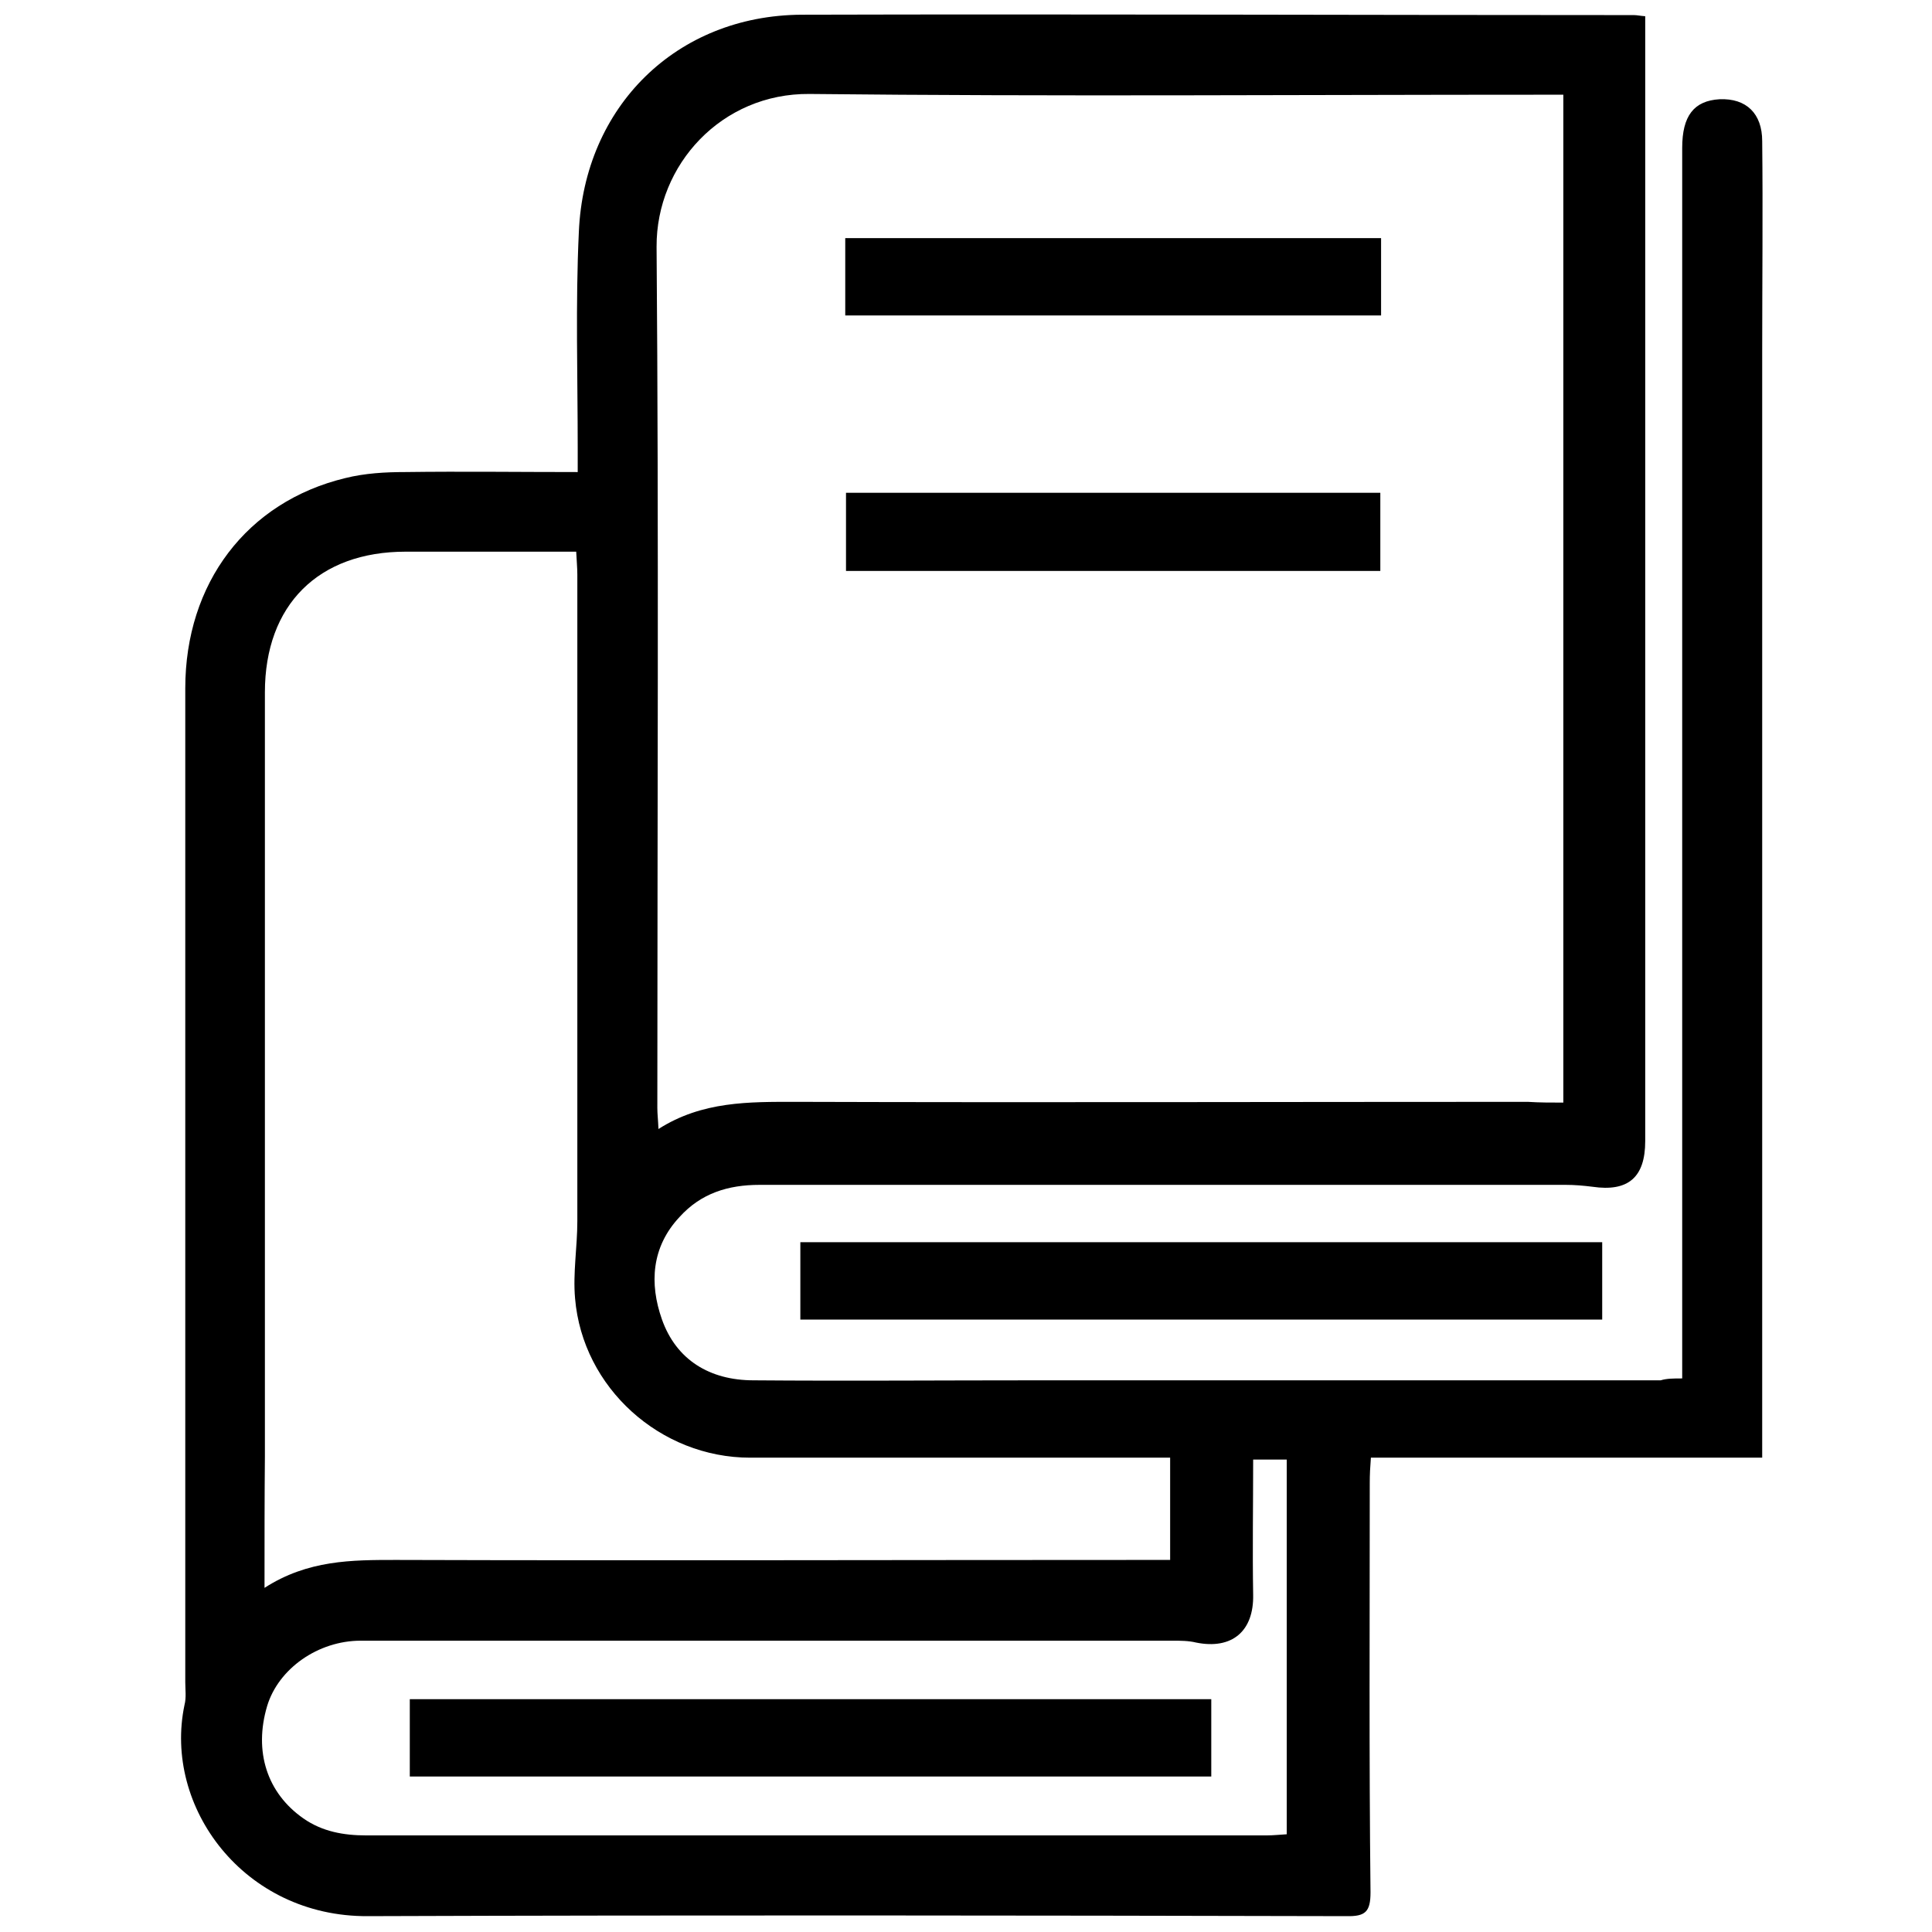<?xml version="1.0" encoding="utf-8"?>
<!-- Generator: Adobe Illustrator 24.0.2, SVG Export Plug-In . SVG Version: 6.00 Build 0)  -->
<svg version="1.1"
	 id="svg857" inkscape:version="1.0.1 (c497b03c, 2020-09-10)" sodipodi:docname="newspaper.svg" xmlns:cc="http://creativecommons.org/ns#" xmlns:dc="http://purl.org/dc/elements/1.1/" xmlns:inkscape="http://www.inkscape.org/namespaces/inkscape" xmlns:rdf="http://www.w3.org/1999/02/22-rdf-syntax-ns#" xmlns:sodipodi="http://sodipodi.sourceforge.net/DTD/sodipodi-0.dtd" xmlns:svg="http://www.w3.org/2000/svg"
	 xmlns="http://www.w3.org/2000/svg" xmlns:xlink="http://www.w3.org/1999/xlink" x="0px" y="0px" viewBox="0 0 512 512"
	 style="enable-background:new 0 0 512 512;" xml:space="preserve">
<sodipodi:namedview  bordercolor="#666666" borderopacity="1" gridtolerance="10" guidetolerance="10" id="namedview859" inkscape:current-layer="svg857" inkscape:cx="152.5551" inkscape:cy="260.17959" inkscape:pageopacity="0" inkscape:pageshadow="2" inkscape:window-height="1049" inkscape:window-maximized="1" inkscape:window-width="1740" inkscape:window-x="0" inkscape:window-y="23" inkscape:zoom="1.4355469" objecttolerance="10" pagecolor="#ffffff" showgrid="false">
	</sodipodi:namedview>
<title  id="title851">Newspaper</title>
<g id="sPzv1l.tif">
	<g>
		<path d="M445.8,365.3c0-18.8,0-36.7,0-54.6c0-90.5,0-181,0-271.5c0-8.5,3.1-12.5,9.9-12.9c7.1-0.3,11.3,3.8,11.3,11.1
			c0.2,18.7,0,37.2,0,55.8c0,95.7,0,191.4,0,287.1c0,1.9,0,3.6,0,6c-34.7,0-68.9,0-103.7,0c-0.2,2.5-0.3,4.5-0.3,6.7
			c0,36.2-0.2,72.3,0.2,108.5c0,5.2-1.4,6.4-6.4,6.3c-86.4-0.2-172.9-0.3-259.3,0c-32.9,0.2-54.3-29-48.6-56c0.5-1.9,0.2-4.1,0.2-6
			c0-87.8,0-175.5,0-263.4c0-27.8,16.3-49.4,42.4-55.7c5.2-1.3,10.7-1.6,15.8-1.6c15.1-0.2,30.1,0,45.8,0c0-2.4,0-4.4,0-6.3
			c0-19.1-0.6-38.3,0.3-57.3c1.4-33.3,25.9-57.4,59-57.6C285.8,3.7,359.4,4,433,4c0.8,0,1.6,0.2,3,0.3c0,2.2,0,4.1,0,6
			c0,97.4,0,194.7,0,292.1c0,9.6-4.5,13.5-14,12.1c-2.4-0.3-4.7-0.5-7.1-0.5c-71.2,0-142.4,0-213.6,0c-8.3,0-15.5,2.2-21.2,8.5
			c-7.5,8-8,17.7-4.7,27.1c3.8,10.8,12.7,16.2,24.3,16.2c24.9,0.2,49.9,0,74.8,0c11.3,0,22.4,0,33.7,0c43.9,0,88,0,131.9,0
			C441.7,365.3,443.5,365.3,445.8,365.3z M414.3,292.2c0-89.4,0-178,0-267.1c-2.2,0-3.9,0-5.8,0c-64.6,0-129.4,0.5-194-0.2
			c-23.2-0.2-40.6,18.7-40.5,40.5c0.6,76.1,0.2,152.2,0.2,228.2c0,1.6,0.2,3.1,0.3,5.6c11.6-7.4,24-7.2,36.4-7.2
			c64.6,0.2,129.4,0,194,0C408,292.2,411,292.2,414.3,292.2z M70.1,420.8c11.5-7.4,23.1-7.4,34.8-7.4c66,0.2,131.9,0,198,0
			c2.4,0,4.5,0,7.2,0c0-9.3,0-18,0-27.1c-2.4,0-4.4,0-6.4,0c-35,0-70,0-104.9,0c-23.8,0-44.4-18.5-46.4-42.2
			c-0.6-6.7,0.6-13.6,0.6-20.5c0-57.1,0-114.2,0-171.3c0-1.9-0.2-3.9-0.3-6.1c-15.4,0-30.3,0-45.2,0c-23.1,0-37.3,14.1-37.3,37.3
			c0,67.5,0,135.1,0,202.5C70.1,397.1,70.1,408.4,70.1,420.8z M332.1,386.8c0,12.4-0.2,24,0,35.8c0.2,9.7-5.6,14.6-15.1,12.7
			c-2-0.5-4.2-0.5-6.4-0.5c-28.9,0-57.6,0-86.4,0c-42.8,0-85.8,0-128.6,0c-11.3,0-21.8,7.4-24.8,17.3c-3.6,12.1,0,23.1,9.6,29.8
			c5,3.5,10.7,4.5,16.6,4.5c79.5,0,159.2,0,238.7,0c1.7,0,3.6-0.2,5.3-0.3c0-33.4,0-66.4,0-99.3
			C338.2,386.8,335.4,386.8,332.1,386.8z"/>
		<path d="M212.1,329.2c71.1,0,141.6,0,212.5,0c0,6.9,0,13.6,0,20.5c-70.7,0-141.6,0-212.5,0C212.1,343,212.1,336.4,212.1,329.2z"/>
		<path d="M224,83.6c0-7.1,0-13.6,0-20.5c47.4,0,94.6,0,142,0c0,6.9,0,13.5,0,20.5C318.6,83.6,271.5,83.6,224,83.6z"/>
		<path d="M365.8,151.3c-47.2,0-94.3,0-141.6,0c0-6.7,0-13.5,0-20.7c47.1,0,94.1,0,141.6,0C365.8,137.4,365.8,144.1,365.8,151.3z"/>
		<path d="M321,450.3c0,7.1,0,13.6,0,20.5c-70.9,0-141.5,0-212.4,0c0-6.7,0-13.5,0-20.5C179.2,450.3,249.7,450.3,321,450.3z"/>
	</g>
</g>
</svg>
